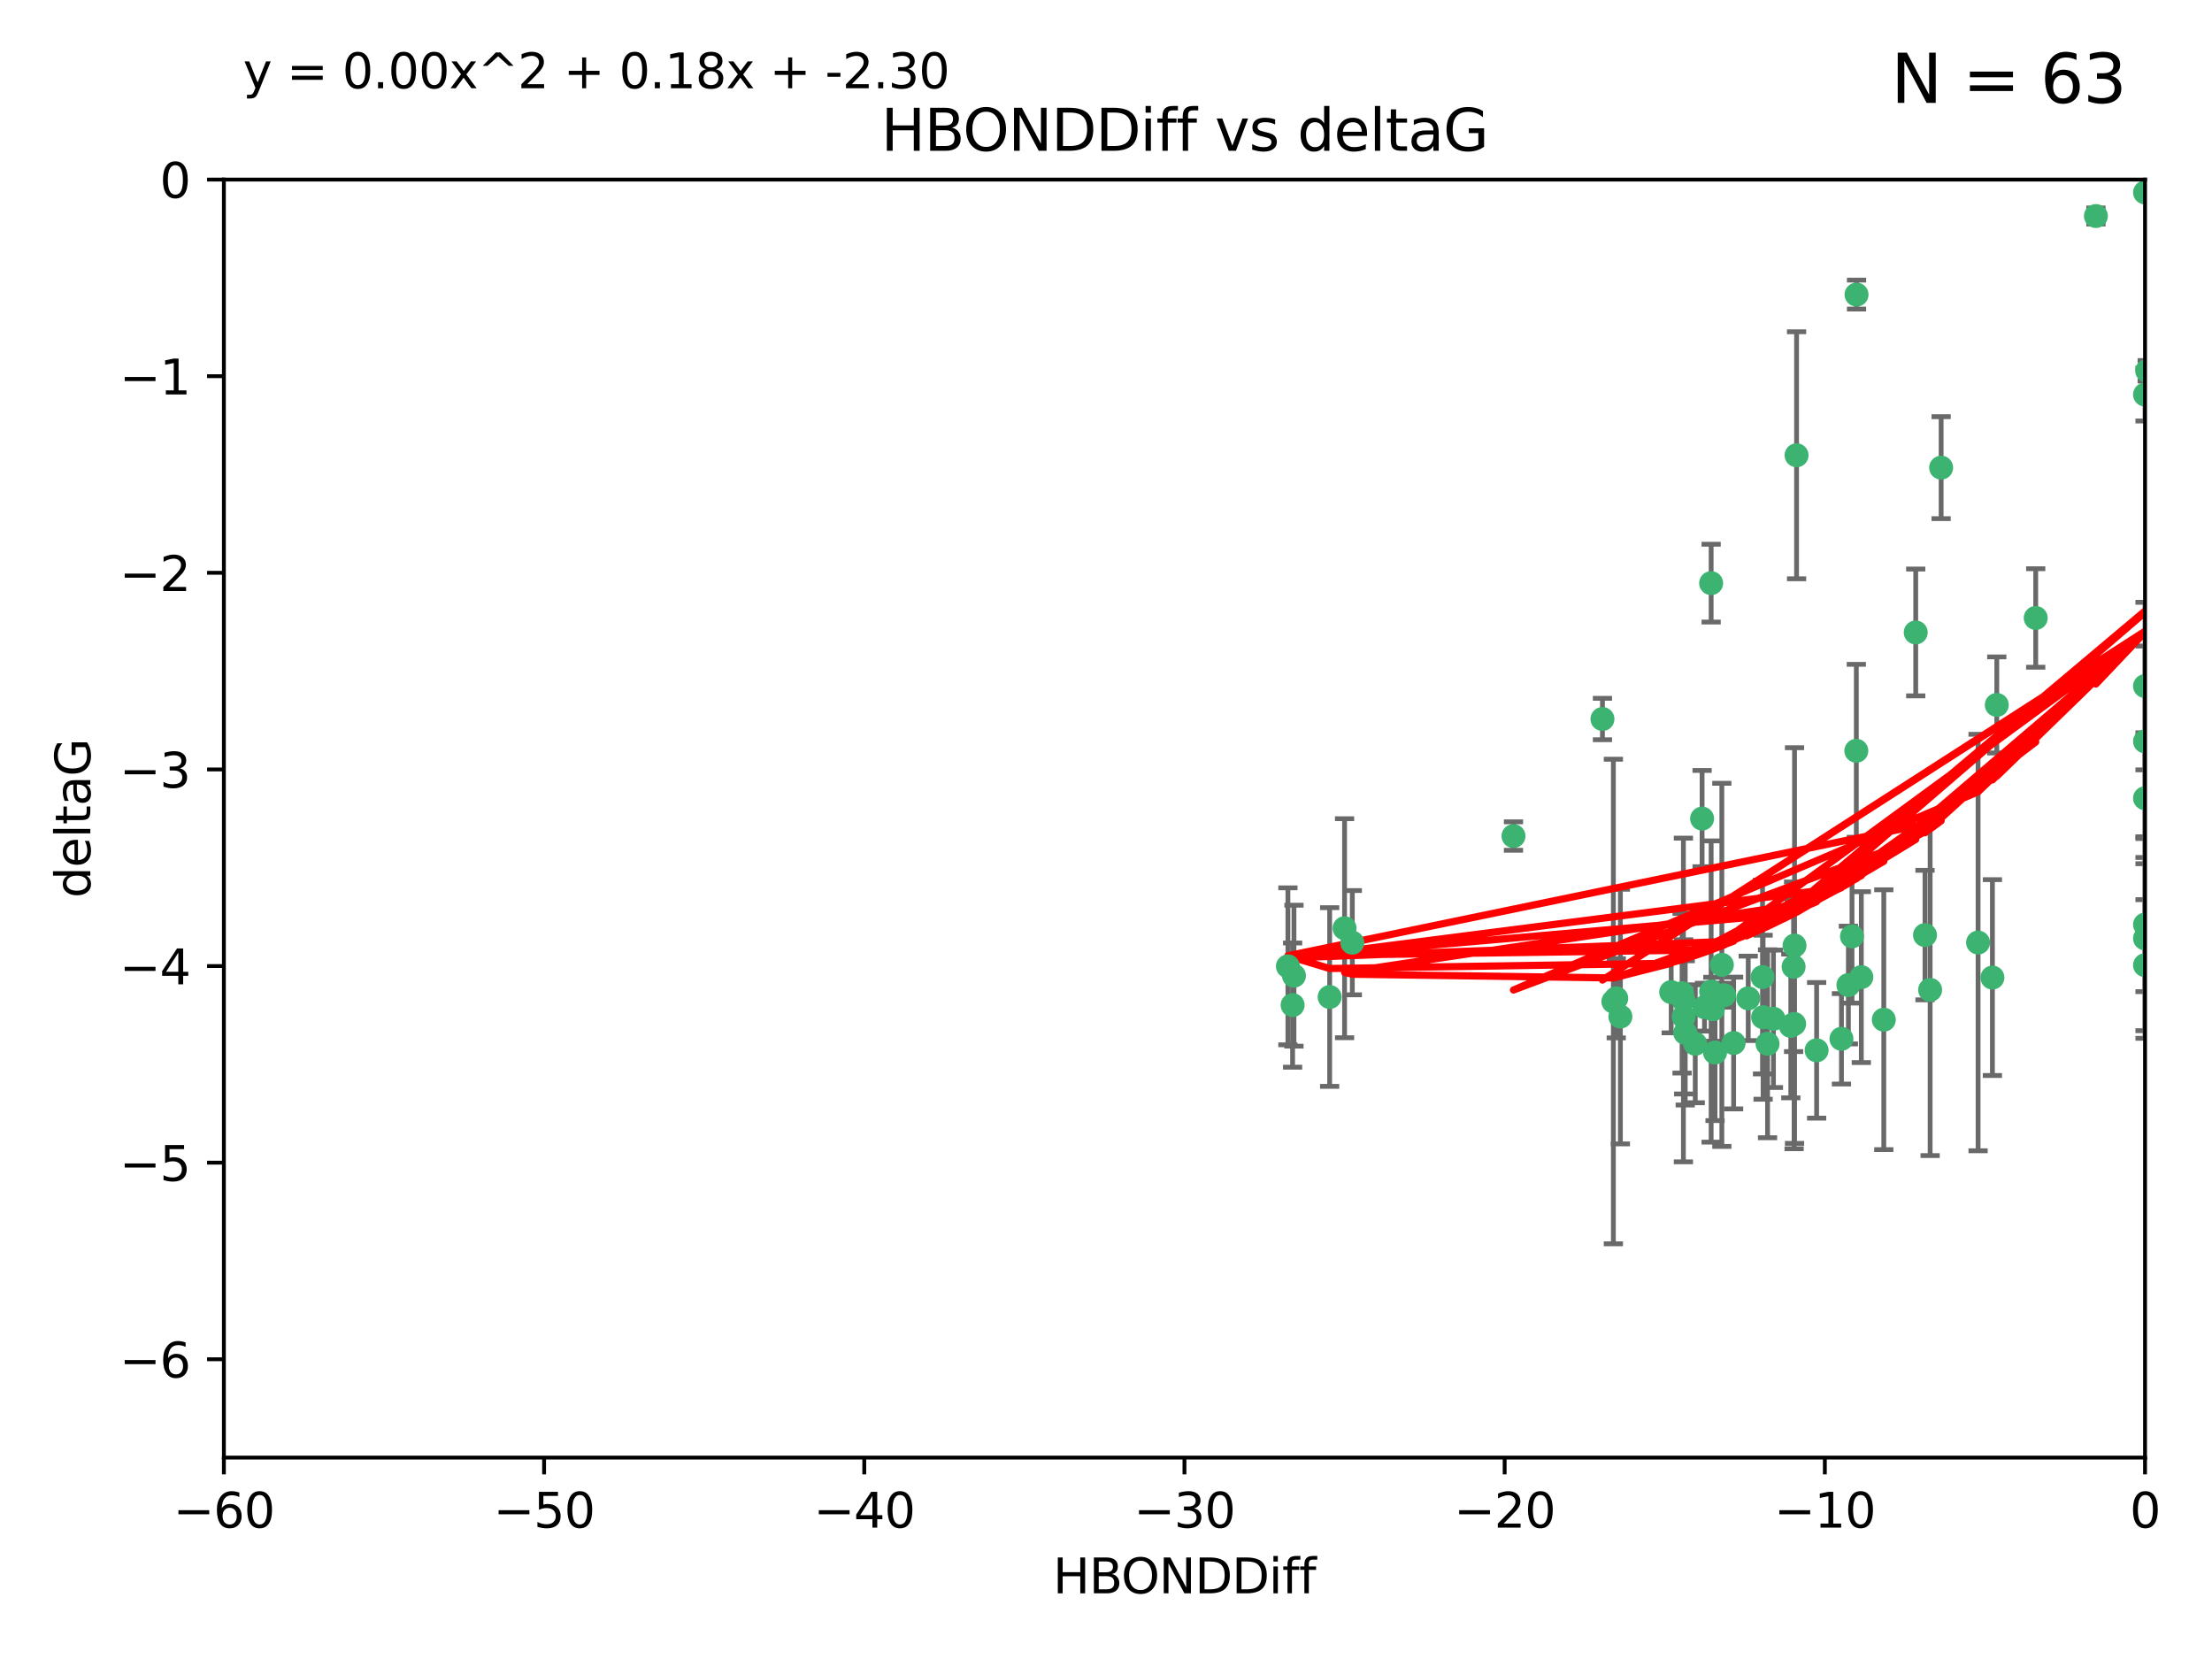 <?xml version="1.0" encoding="utf-8" standalone="no"?>
<!DOCTYPE svg PUBLIC "-//W3C//DTD SVG 1.1//EN"
  "http://www.w3.org/Graphics/SVG/1.1/DTD/svg11.dtd">
<svg xmlns:xlink="http://www.w3.org/1999/xlink" width="460.8pt" height="345.6pt" viewBox="0 0 460.8 345.6" xmlns="http://www.w3.org/2000/svg" version="1.1">
 <defs>
  <style type="text/css">*{stroke-linejoin: round; stroke-linecap: butt}</style>
 </defs>
 <g id="figure_1">
  <g id="patch_1">
   <path d="M 0 345.6 
L 460.8 345.6 
L 460.8 0 
L 0 0 
z
" style="fill: #ffffff"/>
  </g>
  <g id="axes_1">
   <g id="patch_2">
    <path d="M 46.64 303.64 
L 446.85 303.64 
L 446.85 37.411 
L 46.64 37.411 
z
" style="fill: #ffffff"/>
   </g>
   <g id="PathCollection_1">
    <defs>
     <path id="md618e19a85" d="M 0 1.118 
C 0.297 1.118 0.581 1 0.791 0.791 
C 1 0.581 1.118 0.297 1.118 0 
C 1.118 -0.297 1 -0.581 0.791 -0.791 
C 0.581 -1 0.297 -1.118 0 -1.118 
C -0.297 -1.118 -0.581 -1 -0.791 -0.791 
C -1 -0.581 -1.118 -0.297 -1.118 0 
C -1.118 0.297 -1 0.581 -0.791 0.791 
C -0.581 1 -0.297 1.118 0 1.118 
z
" style="stroke: #3cb371"/>
    </defs>
    <g clip-path="url(#pbae090e74a)">
     <use xlink:href="#md618e19a85" x="364.189" y="207.972" style="fill: #3cb371; stroke: #3cb371"/>
     <use xlink:href="#md618e19a85" x="368.215" y="217.436" style="fill: #3cb371; stroke: #3cb371"/>
     <use xlink:href="#md618e19a85" x="373.059" y="213.724" style="fill: #3cb371; stroke: #3cb371"/>
     <use xlink:href="#md618e19a85" x="337.557" y="211.772" style="fill: #3cb371; stroke: #3cb371"/>
     <use xlink:href="#md618e19a85" x="373.64" y="201.399" style="fill: #3cb371; stroke: #3cb371"/>
     <use xlink:href="#md618e19a85" x="336.694" y="207.972" style="fill: #3cb371; stroke: #3cb371"/>
     <use xlink:href="#md618e19a85" x="351.062" y="215.171" style="fill: #3cb371; stroke: #3cb371"/>
     <use xlink:href="#md618e19a85" x="383.608" y="216.404" style="fill: #3cb371; stroke: #3cb371"/>
     <use xlink:href="#md618e19a85" x="269.556" y="203.252" style="fill: #3cb371; stroke: #3cb371"/>
     <use xlink:href="#md618e19a85" x="361.144" y="217.281" style="fill: #3cb371; stroke: #3cb371"/>
     <use xlink:href="#md618e19a85" x="350.738" y="211.828" style="fill: #3cb371; stroke: #3cb371"/>
     <use xlink:href="#md618e19a85" x="378.435" y="218.801" style="fill: #3cb371; stroke: #3cb371"/>
     <use xlink:href="#md618e19a85" x="280.099" y="193.367" style="fill: #3cb371; stroke: #3cb371"/>
     <use xlink:href="#md618e19a85" x="281.711" y="196.378" style="fill: #3cb371; stroke: #3cb371"/>
     <use xlink:href="#md618e19a85" x="336.095" y="208.632" style="fill: #3cb371; stroke: #3cb371"/>
     <use xlink:href="#md618e19a85" x="348.14" y="206.672" style="fill: #3cb371; stroke: #3cb371"/>
     <use xlink:href="#md618e19a85" x="276.992" y="207.693" style="fill: #3cb371; stroke: #3cb371"/>
     <use xlink:href="#md618e19a85" x="269.274" y="209.377" style="fill: #3cb371; stroke: #3cb371"/>
     <use xlink:href="#md618e19a85" x="373.75" y="213.307" style="fill: #3cb371; stroke: #3cb371"/>
     <use xlink:href="#md618e19a85" x="367.286" y="211.905" style="fill: #3cb371; stroke: #3cb371"/>
     <use xlink:href="#md618e19a85" x="367.169" y="203.534" style="fill: #3cb371; stroke: #3cb371"/>
     <use xlink:href="#md618e19a85" x="350.684" y="208.315" style="fill: #3cb371; stroke: #3cb371"/>
     <use xlink:href="#md618e19a85" x="358.691" y="200.996" style="fill: #3cb371; stroke: #3cb371"/>
     <use xlink:href="#md618e19a85" x="356.818" y="210.246" style="fill: #3cb371; stroke: #3cb371"/>
     <use xlink:href="#md618e19a85" x="385.055" y="205.208" style="fill: #3cb371; stroke: #3cb371"/>
     <use xlink:href="#md618e19a85" x="369.439" y="212.234" style="fill: #3cb371; stroke: #3cb371"/>
     <use xlink:href="#md618e19a85" x="461.043" y="129.929" style="fill: #3cb371; stroke: #3cb371"/>
     <use xlink:href="#md618e19a85" x="374.258" y="94.842" style="fill: #3cb371; stroke: #3cb371"/>
     <use xlink:href="#md618e19a85" x="392.43" y="212.42" style="fill: #3cb371; stroke: #3cb371"/>
     <use xlink:href="#md618e19a85" x="355.078" y="209.81" style="fill: #3cb371; stroke: #3cb371"/>
     <use xlink:href="#md618e19a85" x="387.747" y="203.551" style="fill: #3cb371; stroke: #3cb371"/>
     <use xlink:href="#md618e19a85" x="357.274" y="219.261" style="fill: #3cb371; stroke: #3cb371"/>
     <use xlink:href="#md618e19a85" x="353.151" y="217.439" style="fill: #3cb371; stroke: #3cb371"/>
     <use xlink:href="#md618e19a85" x="385.806" y="195.061" style="fill: #3cb371; stroke: #3cb371"/>
     <use xlink:href="#md618e19a85" x="354.578" y="170.528" style="fill: #3cb371; stroke: #3cb371"/>
     <use xlink:href="#md618e19a85" x="356.461" y="206.547" style="fill: #3cb371; stroke: #3cb371"/>
     <use xlink:href="#md618e19a85" x="386.75" y="61.367" style="fill: #3cb371; stroke: #3cb371"/>
     <use xlink:href="#md618e19a85" x="359.153" y="207.32" style="fill: #3cb371; stroke: #3cb371"/>
     <use xlink:href="#md618e19a85" x="350.408" y="206.909" style="fill: #3cb371; stroke: #3cb371"/>
     <use xlink:href="#md618e19a85" x="402.082" y="206.209" style="fill: #3cb371; stroke: #3cb371"/>
     <use xlink:href="#md618e19a85" x="404.373" y="97.421" style="fill: #3cb371; stroke: #3cb371"/>
     <use xlink:href="#md618e19a85" x="268.297" y="201.301" style="fill: #3cb371; stroke: #3cb371"/>
     <use xlink:href="#md618e19a85" x="356.461" y="121.482" style="fill: #3cb371; stroke: #3cb371"/>
     <use xlink:href="#md618e19a85" x="446.85" y="201.063" style="fill: #3cb371; stroke: #3cb371"/>
     <use xlink:href="#md618e19a85" x="415.968" y="146.85" style="fill: #3cb371; stroke: #3cb371"/>
     <use xlink:href="#md618e19a85" x="446.85" y="40.086" style="fill: #3cb371; stroke: #3cb371"/>
     <use xlink:href="#md618e19a85" x="386.706" y="156.404" style="fill: #3cb371; stroke: #3cb371"/>
     <use xlink:href="#md618e19a85" x="424.077" y="128.732" style="fill: #3cb371; stroke: #3cb371"/>
     <use xlink:href="#md618e19a85" x="373.834" y="196.973" style="fill: #3cb371; stroke: #3cb371"/>
     <use xlink:href="#md618e19a85" x="399.08" y="131.752" style="fill: #3cb371; stroke: #3cb371"/>
     <use xlink:href="#md618e19a85" x="315.286" y="174.165" style="fill: #3cb371; stroke: #3cb371"/>
     <use xlink:href="#md618e19a85" x="412.071" y="196.347" style="fill: #3cb371; stroke: #3cb371"/>
     <use xlink:href="#md618e19a85" x="446.85" y="166.287" style="fill: #3cb371; stroke: #3cb371"/>
     <use xlink:href="#md618e19a85" x="401.013" y="194.795" style="fill: #3cb371; stroke: #3cb371"/>
     <use xlink:href="#md618e19a85" x="446.85" y="154.443" style="fill: #3cb371; stroke: #3cb371"/>
     <use xlink:href="#md618e19a85" x="446.85" y="195.485" style="fill: #3cb371; stroke: #3cb371"/>
     <use xlink:href="#md618e19a85" x="415.057" y="203.645" style="fill: #3cb371; stroke: #3cb371"/>
     <use xlink:href="#md618e19a85" x="446.85" y="142.925" style="fill: #3cb371; stroke: #3cb371"/>
     <use xlink:href="#md618e19a85" x="446.85" y="82.196" style="fill: #3cb371; stroke: #3cb371"/>
     <use xlink:href="#md618e19a85" x="436.618" y="45.003" style="fill: #3cb371; stroke: #3cb371"/>
     <use xlink:href="#md618e19a85" x="447.3" y="77.248" style="fill: #3cb371; stroke: #3cb371"/>
     <use xlink:href="#md618e19a85" x="333.82" y="149.782" style="fill: #3cb371; stroke: #3cb371"/>
     <use xlink:href="#md618e19a85" x="446.85" y="192.602" style="fill: #3cb371; stroke: #3cb371"/>
    </g>
   </g>
   <g id="matplotlib.axis_1">
    <g id="xtick_1">
     <g id="line2d_1">
      <defs>
       <path id="m7a49378f78" d="M 0 0 
L 0 3.5 
" style="stroke: #000000; stroke-width: 0.8"/>
      </defs>
      <g>
       <use xlink:href="#m7a49378f78" x="46.64" y="303.64" style="stroke: #000000; stroke-width: 0.8"/>
      </g>
     </g>
     <g id="text_1">
      <!-- −60 -->
      <g transform="translate(36.088 318.238)scale(0.1 -0.1)">
       <defs>
        <path id="DejaVuSans-2212" d="M 678 2272 
L 4684 2272 
L 4684 1741 
L 678 1741 
L 678 2272 
z
" transform="scale(0.016)"/>
        <path id="DejaVuSans-36" d="M 2113 2584 
Q 1688 2584 1439 2293 
Q 1191 2003 1191 1497 
Q 1191 994 1439 701 
Q 1688 409 2113 409 
Q 2538 409 2786 701 
Q 3034 994 3034 1497 
Q 3034 2003 2786 2293 
Q 2538 2584 2113 2584 
z
M 3366 4563 
L 3366 3988 
Q 3128 4100 2886 4159 
Q 2644 4219 2406 4219 
Q 1781 4219 1451 3797 
Q 1122 3375 1075 2522 
Q 1259 2794 1537 2939 
Q 1816 3084 2150 3084 
Q 2853 3084 3261 2657 
Q 3669 2231 3669 1497 
Q 3669 778 3244 343 
Q 2819 -91 2113 -91 
Q 1303 -91 875 529 
Q 447 1150 447 2328 
Q 447 3434 972 4092 
Q 1497 4750 2381 4750 
Q 2619 4750 2861 4703 
Q 3103 4656 3366 4563 
z
" transform="scale(0.016)"/>
        <path id="DejaVuSans-30" d="M 2034 4250 
Q 1547 4250 1301 3770 
Q 1056 3291 1056 2328 
Q 1056 1369 1301 889 
Q 1547 409 2034 409 
Q 2525 409 2770 889 
Q 3016 1369 3016 2328 
Q 3016 3291 2770 3770 
Q 2525 4250 2034 4250 
z
M 2034 4750 
Q 2819 4750 3233 4129 
Q 3647 3509 3647 2328 
Q 3647 1150 3233 529 
Q 2819 -91 2034 -91 
Q 1250 -91 836 529 
Q 422 1150 422 2328 
Q 422 3509 836 4129 
Q 1250 4750 2034 4750 
z
" transform="scale(0.016)"/>
       </defs>
       <use xlink:href="#DejaVuSans-2212"/>
       <use xlink:href="#DejaVuSans-36" x="83.789"/>
       <use xlink:href="#DejaVuSans-30" x="147.412"/>
      </g>
     </g>
    </g>
    <g id="xtick_2">
     <g id="line2d_2">
      <g>
       <use xlink:href="#m7a49378f78" x="113.342" y="303.64" style="stroke: #000000; stroke-width: 0.8"/>
      </g>
     </g>
     <g id="text_2">
      <!-- −50 -->
      <g transform="translate(102.789 318.238)scale(0.1 -0.1)">
       <defs>
        <path id="DejaVuSans-35" d="M 691 4666 
L 3169 4666 
L 3169 4134 
L 1269 4134 
L 1269 2991 
Q 1406 3038 1543 3061 
Q 1681 3084 1819 3084 
Q 2600 3084 3056 2656 
Q 3513 2228 3513 1497 
Q 3513 744 3044 326 
Q 2575 -91 1722 -91 
Q 1428 -91 1123 -41 
Q 819 9 494 109 
L 494 744 
Q 775 591 1075 516 
Q 1375 441 1709 441 
Q 2250 441 2565 725 
Q 2881 1009 2881 1497 
Q 2881 1984 2565 2268 
Q 2250 2553 1709 2553 
Q 1456 2553 1204 2497 
Q 953 2441 691 2322 
L 691 4666 
z
" transform="scale(0.016)"/>
       </defs>
       <use xlink:href="#DejaVuSans-2212"/>
       <use xlink:href="#DejaVuSans-35" x="83.789"/>
       <use xlink:href="#DejaVuSans-30" x="147.412"/>
      </g>
     </g>
    </g>
    <g id="xtick_3">
     <g id="line2d_3">
      <g>
       <use xlink:href="#m7a49378f78" x="180.043" y="303.64" style="stroke: #000000; stroke-width: 0.8"/>
      </g>
     </g>
     <g id="text_3">
      <!-- −40 -->
      <g transform="translate(169.491 318.238)scale(0.1 -0.1)">
       <defs>
        <path id="DejaVuSans-34" d="M 2419 4116 
L 825 1625 
L 2419 1625 
L 2419 4116 
z
M 2253 4666 
L 3047 4666 
L 3047 1625 
L 3713 1625 
L 3713 1100 
L 3047 1100 
L 3047 0 
L 2419 0 
L 2419 1100 
L 313 1100 
L 313 1709 
L 2253 4666 
z
" transform="scale(0.016)"/>
       </defs>
       <use xlink:href="#DejaVuSans-2212"/>
       <use xlink:href="#DejaVuSans-34" x="83.789"/>
       <use xlink:href="#DejaVuSans-30" x="147.412"/>
      </g>
     </g>
    </g>
    <g id="xtick_4">
     <g id="line2d_4">
      <g>
       <use xlink:href="#m7a49378f78" x="246.745" y="303.64" style="stroke: #000000; stroke-width: 0.8"/>
      </g>
     </g>
     <g id="text_4">
      <!-- −30 -->
      <g transform="translate(236.193 318.238)scale(0.1 -0.1)">
       <defs>
        <path id="DejaVuSans-33" d="M 2597 2516 
Q 3050 2419 3304 2112 
Q 3559 1806 3559 1356 
Q 3559 666 3084 287 
Q 2609 -91 1734 -91 
Q 1441 -91 1130 -33 
Q 819 25 488 141 
L 488 750 
Q 750 597 1062 519 
Q 1375 441 1716 441 
Q 2309 441 2620 675 
Q 2931 909 2931 1356 
Q 2931 1769 2642 2001 
Q 2353 2234 1838 2234 
L 1294 2234 
L 1294 2753 
L 1863 2753 
Q 2328 2753 2575 2939 
Q 2822 3125 2822 3475 
Q 2822 3834 2567 4026 
Q 2313 4219 1838 4219 
Q 1578 4219 1281 4162 
Q 984 4106 628 3988 
L 628 4550 
Q 988 4650 1302 4700 
Q 1616 4750 1894 4750 
Q 2613 4750 3031 4423 
Q 3450 4097 3450 3541 
Q 3450 3153 3228 2886 
Q 3006 2619 2597 2516 
z
" transform="scale(0.016)"/>
       </defs>
       <use xlink:href="#DejaVuSans-2212"/>
       <use xlink:href="#DejaVuSans-33" x="83.789"/>
       <use xlink:href="#DejaVuSans-30" x="147.412"/>
      </g>
     </g>
    </g>
    <g id="xtick_5">
     <g id="line2d_5">
      <g>
       <use xlink:href="#m7a49378f78" x="313.447" y="303.64" style="stroke: #000000; stroke-width: 0.8"/>
      </g>
     </g>
     <g id="text_5">
      <!-- −20 -->
      <g transform="translate(302.894 318.238)scale(0.1 -0.1)">
       <defs>
        <path id="DejaVuSans-32" d="M 1228 531 
L 3431 531 
L 3431 0 
L 469 0 
L 469 531 
Q 828 903 1448 1529 
Q 2069 2156 2228 2338 
Q 2531 2678 2651 2914 
Q 2772 3150 2772 3378 
Q 2772 3750 2511 3984 
Q 2250 4219 1831 4219 
Q 1534 4219 1204 4116 
Q 875 4013 500 3803 
L 500 4441 
Q 881 4594 1212 4672 
Q 1544 4750 1819 4750 
Q 2544 4750 2975 4387 
Q 3406 4025 3406 3419 
Q 3406 3131 3298 2873 
Q 3191 2616 2906 2266 
Q 2828 2175 2409 1742 
Q 1991 1309 1228 531 
z
" transform="scale(0.016)"/>
       </defs>
       <use xlink:href="#DejaVuSans-2212"/>
       <use xlink:href="#DejaVuSans-32" x="83.789"/>
       <use xlink:href="#DejaVuSans-30" x="147.412"/>
      </g>
     </g>
    </g>
    <g id="xtick_6">
     <g id="line2d_6">
      <g>
       <use xlink:href="#m7a49378f78" x="380.148" y="303.64" style="stroke: #000000; stroke-width: 0.8"/>
      </g>
     </g>
     <g id="text_6">
      <!-- −10 -->
      <g transform="translate(369.596 318.238)scale(0.1 -0.1)">
       <defs>
        <path id="DejaVuSans-31" d="M 794 531 
L 1825 531 
L 1825 4091 
L 703 3866 
L 703 4441 
L 1819 4666 
L 2450 4666 
L 2450 531 
L 3481 531 
L 3481 0 
L 794 0 
L 794 531 
z
" transform="scale(0.016)"/>
       </defs>
       <use xlink:href="#DejaVuSans-2212"/>
       <use xlink:href="#DejaVuSans-31" x="83.789"/>
       <use xlink:href="#DejaVuSans-30" x="147.412"/>
      </g>
     </g>
    </g>
    <g id="xtick_7">
     <g id="line2d_7">
      <g>
       <use xlink:href="#m7a49378f78" x="446.85" y="303.64" style="stroke: #000000; stroke-width: 0.8"/>
      </g>
     </g>
     <g id="text_7">
      <!-- 0 -->
      <g transform="translate(443.669 318.238)scale(0.1 -0.1)">
       <use xlink:href="#DejaVuSans-30"/>
      </g>
     </g>
    </g>
    <g id="text_8">
     <!-- HBONDDiff -->
     <g transform="translate(219.356 331.917)scale(0.1 -0.1)">
      <defs>
       <path id="DejaVuSans-48" d="M 628 4666 
L 1259 4666 
L 1259 2753 
L 3553 2753 
L 3553 4666 
L 4184 4666 
L 4184 0 
L 3553 0 
L 3553 2222 
L 1259 2222 
L 1259 0 
L 628 0 
L 628 4666 
z
" transform="scale(0.016)"/>
       <path id="DejaVuSans-42" d="M 1259 2228 
L 1259 519 
L 2272 519 
Q 2781 519 3026 730 
Q 3272 941 3272 1375 
Q 3272 1813 3026 2020 
Q 2781 2228 2272 2228 
L 1259 2228 
z
M 1259 4147 
L 1259 2741 
L 2194 2741 
Q 2656 2741 2882 2914 
Q 3109 3088 3109 3444 
Q 3109 3797 2882 3972 
Q 2656 4147 2194 4147 
L 1259 4147 
z
M 628 4666 
L 2241 4666 
Q 2963 4666 3353 4366 
Q 3744 4066 3744 3513 
Q 3744 3084 3544 2831 
Q 3344 2578 2956 2516 
Q 3422 2416 3680 2098 
Q 3938 1781 3938 1306 
Q 3938 681 3513 340 
Q 3088 0 2303 0 
L 628 0 
L 628 4666 
z
" transform="scale(0.016)"/>
       <path id="DejaVuSans-4f" d="M 2522 4238 
Q 1834 4238 1429 3725 
Q 1025 3213 1025 2328 
Q 1025 1447 1429 934 
Q 1834 422 2522 422 
Q 3209 422 3611 934 
Q 4013 1447 4013 2328 
Q 4013 3213 3611 3725 
Q 3209 4238 2522 4238 
z
M 2522 4750 
Q 3503 4750 4090 4092 
Q 4678 3434 4678 2328 
Q 4678 1225 4090 567 
Q 3503 -91 2522 -91 
Q 1538 -91 948 565 
Q 359 1222 359 2328 
Q 359 3434 948 4092 
Q 1538 4750 2522 4750 
z
" transform="scale(0.016)"/>
       <path id="DejaVuSans-4e" d="M 628 4666 
L 1478 4666 
L 3547 763 
L 3547 4666 
L 4159 4666 
L 4159 0 
L 3309 0 
L 1241 3903 
L 1241 0 
L 628 0 
L 628 4666 
z
" transform="scale(0.016)"/>
       <path id="DejaVuSans-44" d="M 1259 4147 
L 1259 519 
L 2022 519 
Q 2988 519 3436 956 
Q 3884 1394 3884 2338 
Q 3884 3275 3436 3711 
Q 2988 4147 2022 4147 
L 1259 4147 
z
M 628 4666 
L 1925 4666 
Q 3281 4666 3915 4102 
Q 4550 3538 4550 2338 
Q 4550 1131 3912 565 
Q 3275 0 1925 0 
L 628 0 
L 628 4666 
z
" transform="scale(0.016)"/>
       <path id="DejaVuSans-69" d="M 603 3500 
L 1178 3500 
L 1178 0 
L 603 0 
L 603 3500 
z
M 603 4863 
L 1178 4863 
L 1178 4134 
L 603 4134 
L 603 4863 
z
" transform="scale(0.016)"/>
       <path id="DejaVuSans-66" d="M 2375 4863 
L 2375 4384 
L 1825 4384 
Q 1516 4384 1395 4259 
Q 1275 4134 1275 3809 
L 1275 3500 
L 2222 3500 
L 2222 3053 
L 1275 3053 
L 1275 0 
L 697 0 
L 697 3053 
L 147 3053 
L 147 3500 
L 697 3500 
L 697 3744 
Q 697 4328 969 4595 
Q 1241 4863 1831 4863 
L 2375 4863 
z
" transform="scale(0.016)"/>
      </defs>
      <use xlink:href="#DejaVuSans-48"/>
      <use xlink:href="#DejaVuSans-42" x="75.195"/>
      <use xlink:href="#DejaVuSans-4f" x="142.049"/>
      <use xlink:href="#DejaVuSans-4e" x="220.76"/>
      <use xlink:href="#DejaVuSans-44" x="295.564"/>
      <use xlink:href="#DejaVuSans-44" x="372.566"/>
      <use xlink:href="#DejaVuSans-69" x="449.568"/>
      <use xlink:href="#DejaVuSans-66" x="477.352"/>
      <use xlink:href="#DejaVuSans-66" x="512.557"/>
     </g>
    </g>
   </g>
   <g id="matplotlib.axis_2">
    <g id="ytick_1">
     <g id="line2d_8">
      <defs>
       <path id="med74a0c457" d="M 0 0 
L -3.5 0 
" style="stroke: #000000; stroke-width: 0.8"/>
      </defs>
      <g>
       <use xlink:href="#med74a0c457" x="46.64" y="283.161" style="stroke: #000000; stroke-width: 0.8"/>
      </g>
     </g>
     <g id="text_9">
      <!-- −6 -->
      <g transform="translate(24.898 286.96)scale(0.1 -0.1)">
       <use xlink:href="#DejaVuSans-2212"/>
       <use xlink:href="#DejaVuSans-36" x="83.789"/>
      </g>
     </g>
    </g>
    <g id="ytick_2">
     <g id="line2d_9">
      <g>
       <use xlink:href="#med74a0c457" x="46.64" y="242.203" style="stroke: #000000; stroke-width: 0.8"/>
      </g>
     </g>
     <g id="text_10">
      <!-- −5 -->
      <g transform="translate(24.898 246.002)scale(0.1 -0.1)">
       <use xlink:href="#DejaVuSans-2212"/>
       <use xlink:href="#DejaVuSans-35" x="83.789"/>
      </g>
     </g>
    </g>
    <g id="ytick_3">
     <g id="line2d_10">
      <g>
       <use xlink:href="#med74a0c457" x="46.64" y="201.244" style="stroke: #000000; stroke-width: 0.8"/>
      </g>
     </g>
     <g id="text_11">
      <!-- −4 -->
      <g transform="translate(24.898 205.044)scale(0.1 -0.1)">
       <use xlink:href="#DejaVuSans-2212"/>
       <use xlink:href="#DejaVuSans-34" x="83.789"/>
      </g>
     </g>
    </g>
    <g id="ytick_4">
     <g id="line2d_11">
      <g>
       <use xlink:href="#med74a0c457" x="46.64" y="160.286" style="stroke: #000000; stroke-width: 0.8"/>
      </g>
     </g>
     <g id="text_12">
      <!-- −3 -->
      <g transform="translate(24.898 164.085)scale(0.1 -0.1)">
       <use xlink:href="#DejaVuSans-2212"/>
       <use xlink:href="#DejaVuSans-33" x="83.789"/>
      </g>
     </g>
    </g>
    <g id="ytick_5">
     <g id="line2d_12">
      <g>
       <use xlink:href="#med74a0c457" x="46.64" y="119.328" style="stroke: #000000; stroke-width: 0.8"/>
      </g>
     </g>
     <g id="text_13">
      <!-- −2 -->
      <g transform="translate(24.898 123.127)scale(0.1 -0.1)">
       <use xlink:href="#DejaVuSans-2212"/>
       <use xlink:href="#DejaVuSans-32" x="83.789"/>
      </g>
     </g>
    </g>
    <g id="ytick_6">
     <g id="line2d_13">
      <g>
       <use xlink:href="#med74a0c457" x="46.64" y="78.369" style="stroke: #000000; stroke-width: 0.8"/>
      </g>
     </g>
     <g id="text_14">
      <!-- −1 -->
      <g transform="translate(24.898 82.169)scale(0.1 -0.1)">
       <use xlink:href="#DejaVuSans-2212"/>
       <use xlink:href="#DejaVuSans-31" x="83.789"/>
      </g>
     </g>
    </g>
    <g id="ytick_7">
     <g id="line2d_14">
      <g>
       <use xlink:href="#med74a0c457" x="46.64" y="37.411" style="stroke: #000000; stroke-width: 0.8"/>
      </g>
     </g>
     <g id="text_15">
      <!-- 0 -->
      <g transform="translate(33.278 41.21)scale(0.1 -0.1)">
       <use xlink:href="#DejaVuSans-30"/>
      </g>
     </g>
    </g>
    <g id="text_16">
     <!-- deltaG -->
     <g transform="translate(18.818 187.064)rotate(-90)scale(0.1 -0.1)">
      <defs>
       <path id="DejaVuSans-64" d="M 2906 2969 
L 2906 4863 
L 3481 4863 
L 3481 0 
L 2906 0 
L 2906 525 
Q 2725 213 2448 61 
Q 2172 -91 1784 -91 
Q 1150 -91 751 415 
Q 353 922 353 1747 
Q 353 2572 751 3078 
Q 1150 3584 1784 3584 
Q 2172 3584 2448 3432 
Q 2725 3281 2906 2969 
z
M 947 1747 
Q 947 1113 1208 752 
Q 1469 391 1925 391 
Q 2381 391 2643 752 
Q 2906 1113 2906 1747 
Q 2906 2381 2643 2742 
Q 2381 3103 1925 3103 
Q 1469 3103 1208 2742 
Q 947 2381 947 1747 
z
" transform="scale(0.016)"/>
       <path id="DejaVuSans-65" d="M 3597 1894 
L 3597 1613 
L 953 1613 
Q 991 1019 1311 708 
Q 1631 397 2203 397 
Q 2534 397 2845 478 
Q 3156 559 3463 722 
L 3463 178 
Q 3153 47 2828 -22 
Q 2503 -91 2169 -91 
Q 1331 -91 842 396 
Q 353 884 353 1716 
Q 353 2575 817 3079 
Q 1281 3584 2069 3584 
Q 2775 3584 3186 3129 
Q 3597 2675 3597 1894 
z
M 3022 2063 
Q 3016 2534 2758 2815 
Q 2500 3097 2075 3097 
Q 1594 3097 1305 2825 
Q 1016 2553 972 2059 
L 3022 2063 
z
" transform="scale(0.016)"/>
       <path id="DejaVuSans-6c" d="M 603 4863 
L 1178 4863 
L 1178 0 
L 603 0 
L 603 4863 
z
" transform="scale(0.016)"/>
       <path id="DejaVuSans-74" d="M 1172 4494 
L 1172 3500 
L 2356 3500 
L 2356 3053 
L 1172 3053 
L 1172 1153 
Q 1172 725 1289 603 
Q 1406 481 1766 481 
L 2356 481 
L 2356 0 
L 1766 0 
Q 1100 0 847 248 
Q 594 497 594 1153 
L 594 3053 
L 172 3053 
L 172 3500 
L 594 3500 
L 594 4494 
L 1172 4494 
z
" transform="scale(0.016)"/>
       <path id="DejaVuSans-61" d="M 2194 1759 
Q 1497 1759 1228 1600 
Q 959 1441 959 1056 
Q 959 750 1161 570 
Q 1363 391 1709 391 
Q 2188 391 2477 730 
Q 2766 1069 2766 1631 
L 2766 1759 
L 2194 1759 
z
M 3341 1997 
L 3341 0 
L 2766 0 
L 2766 531 
Q 2569 213 2275 61 
Q 1981 -91 1556 -91 
Q 1019 -91 701 211 
Q 384 513 384 1019 
Q 384 1609 779 1909 
Q 1175 2209 1959 2209 
L 2766 2209 
L 2766 2266 
Q 2766 2663 2505 2880 
Q 2244 3097 1772 3097 
Q 1472 3097 1187 3025 
Q 903 2953 641 2809 
L 641 3341 
Q 956 3463 1253 3523 
Q 1550 3584 1831 3584 
Q 2591 3584 2966 3190 
Q 3341 2797 3341 1997 
z
" transform="scale(0.016)"/>
       <path id="DejaVuSans-47" d="M 3809 666 
L 3809 1919 
L 2778 1919 
L 2778 2438 
L 4434 2438 
L 4434 434 
Q 4069 175 3628 42 
Q 3188 -91 2688 -91 
Q 1594 -91 976 548 
Q 359 1188 359 2328 
Q 359 3472 976 4111 
Q 1594 4750 2688 4750 
Q 3144 4750 3555 4637 
Q 3966 4525 4313 4306 
L 4313 3634 
Q 3963 3931 3569 4081 
Q 3175 4231 2741 4231 
Q 1884 4231 1454 3753 
Q 1025 3275 1025 2328 
Q 1025 1384 1454 906 
Q 1884 428 2741 428 
Q 3075 428 3337 486 
Q 3600 544 3809 666 
z
" transform="scale(0.016)"/>
      </defs>
      <use xlink:href="#DejaVuSans-64"/>
      <use xlink:href="#DejaVuSans-65" x="63.477"/>
      <use xlink:href="#DejaVuSans-6c" x="125"/>
      <use xlink:href="#DejaVuSans-74" x="152.783"/>
      <use xlink:href="#DejaVuSans-61" x="191.992"/>
      <use xlink:href="#DejaVuSans-47" x="253.271"/>
     </g>
    </g>
   </g>
   <g id="LineCollection_1">
    <path d="M 364.189 216.765 
L 364.189 199.179 
" clip-path="url(#pbae090e74a)" style="fill: none; stroke: #696969"/>
    <path d="M 368.215 237.01 
L 368.215 197.863 
" clip-path="url(#pbae090e74a)" style="fill: none; stroke: #696969"/>
    <path d="M 373.059 228.698 
L 373.059 198.75 
" clip-path="url(#pbae090e74a)" style="fill: none; stroke: #696969"/>
    <path d="M 337.557 238.296 
L 337.557 185.249 
" clip-path="url(#pbae090e74a)" style="fill: none; stroke: #696969"/>
    <path d="M 373.64 219.064 
L 373.64 183.734 
" clip-path="url(#pbae090e74a)" style="fill: none; stroke: #696969"/>
    <path d="M 336.694 216.217 
L 336.694 199.726 
" clip-path="url(#pbae090e74a)" style="fill: none; stroke: #696969"/>
    <path d="M 351.062 230.19 
L 351.062 200.152 
" clip-path="url(#pbae090e74a)" style="fill: none; stroke: #696969"/>
    <path d="M 383.608 225.821 
L 383.608 206.987 
" clip-path="url(#pbae090e74a)" style="fill: none; stroke: #696969"/>
    <path d="M 269.556 217.932 
L 269.556 188.572 
" clip-path="url(#pbae090e74a)" style="fill: none; stroke: #696969"/>
    <path d="M 361.144 231.003 
L 361.144 203.56 
" clip-path="url(#pbae090e74a)" style="fill: none; stroke: #696969"/>
    <path d="M 350.738 227.894 
L 350.738 195.763 
" clip-path="url(#pbae090e74a)" style="fill: none; stroke: #696969"/>
    <path d="M 378.435 232.93 
L 378.435 204.672 
" clip-path="url(#pbae090e74a)" style="fill: none; stroke: #696969"/>
    <path d="M 280.099 216.18 
L 280.099 170.554 
" clip-path="url(#pbae090e74a)" style="fill: none; stroke: #696969"/>
    <path d="M 281.711 207.236 
L 281.711 185.52 
" clip-path="url(#pbae090e74a)" style="fill: none; stroke: #696969"/>
    <path d="M 336.095 259.106 
L 336.095 158.159 
" clip-path="url(#pbae090e74a)" style="fill: none; stroke: #696969"/>
    <path d="M 348.14 215.156 
L 348.14 198.189 
" clip-path="url(#pbae090e74a)" style="fill: none; stroke: #696969"/>
    <path d="M 276.992 226.308 
L 276.992 189.078 
" clip-path="url(#pbae090e74a)" style="fill: none; stroke: #696969"/>
    <path d="M 269.274 222.315 
L 269.274 196.439 
" clip-path="url(#pbae090e74a)" style="fill: none; stroke: #696969"/>
    <path d="M 373.75 239.306 
L 373.75 187.307 
" clip-path="url(#pbae090e74a)" style="fill: none; stroke: #696969"/>
    <path d="M 367.286 228.987 
L 367.286 194.824 
" clip-path="url(#pbae090e74a)" style="fill: none; stroke: #696969"/>
    <path d="M 367.169 223.714 
L 367.169 183.354 
" clip-path="url(#pbae090e74a)" style="fill: none; stroke: #696969"/>
    <path d="M 350.684 242.031 
L 350.684 174.599 
" clip-path="url(#pbae090e74a)" style="fill: none; stroke: #696969"/>
    <path d="M 358.691 238.819 
L 358.691 163.173 
" clip-path="url(#pbae090e74a)" style="fill: none; stroke: #696969"/>
    <path d="M 356.818 216.908 
L 356.818 203.585 
" clip-path="url(#pbae090e74a)" style="fill: none; stroke: #696969"/>
    <path d="M 385.055 217.47 
L 385.055 192.947 
" clip-path="url(#pbae090e74a)" style="fill: none; stroke: #696969"/>
    <path d="M 369.439 226.546 
L 369.439 197.923 
" clip-path="url(#pbae090e74a)" style="fill: none; stroke: #696969"/>
    <path d="M 461.043 136.227 
L 461.043 123.631 
" clip-path="url(#pbae090e74a)" style="fill: none; stroke: #696969"/>
    <path d="M 374.258 120.569 
L 374.258 69.115 
" clip-path="url(#pbae090e74a)" style="fill: none; stroke: #696969"/>
    <path d="M 392.43 239.485 
L 392.43 185.356 
" clip-path="url(#pbae090e74a)" style="fill: none; stroke: #696969"/>
    <path d="M 355.078 214.795 
L 355.078 204.824 
" clip-path="url(#pbae090e74a)" style="fill: none; stroke: #696969"/>
    <path d="M 387.747 221.352 
L 387.747 185.75 
" clip-path="url(#pbae090e74a)" style="fill: none; stroke: #696969"/>
    <path d="M 357.274 233.439 
L 357.274 205.084 
" clip-path="url(#pbae090e74a)" style="fill: none; stroke: #696969"/>
    <path d="M 353.151 229.723 
L 353.151 205.154 
" clip-path="url(#pbae090e74a)" style="fill: none; stroke: #696969"/>
    <path d="M 385.806 208.964 
L 385.806 181.157 
" clip-path="url(#pbae090e74a)" style="fill: none; stroke: #696969"/>
    <path d="M 354.578 180.554 
L 354.578 160.503 
" clip-path="url(#pbae090e74a)" style="fill: none; stroke: #696969"/>
    <path d="M 356.461 237.925 
L 356.461 175.169 
" clip-path="url(#pbae090e74a)" style="fill: none; stroke: #696969"/>
    <path d="M 386.75 64.382 
L 386.75 58.352 
" clip-path="url(#pbae090e74a)" style="fill: none; stroke: #696969"/>
    <path d="M 359.153 209.812 
L 359.153 204.828 
" clip-path="url(#pbae090e74a)" style="fill: none; stroke: #696969"/>
    <path d="M 350.408 223.535 
L 350.408 190.283 
" clip-path="url(#pbae090e74a)" style="fill: none; stroke: #696969"/>
    <path d="M 402.082 240.727 
L 402.082 171.69 
" clip-path="url(#pbae090e74a)" style="fill: none; stroke: #696969"/>
    <path d="M 404.373 108.042 
L 404.373 86.801 
" clip-path="url(#pbae090e74a)" style="fill: none; stroke: #696969"/>
    <path d="M 268.297 217.65 
L 268.297 184.951 
" clip-path="url(#pbae090e74a)" style="fill: none; stroke: #696969"/>
    <path d="M 356.461 129.586 
L 356.461 113.377 
" clip-path="url(#pbae090e74a)" style="fill: none; stroke: #696969"/>
    <path d="M 446.85 214.71 
L 446.85 187.416 
" clip-path="url(#pbae090e74a)" style="fill: none; stroke: #696969"/>
    <path d="M 415.968 156.857 
L 415.968 136.843 
" clip-path="url(#pbae090e74a)" style="fill: none; stroke: #696969"/>
    <path d="M 446.85 40.77 
L 446.85 39.403 
" clip-path="url(#pbae090e74a)" style="fill: none; stroke: #696969"/>
    <path d="M 386.706 174.418 
L 386.706 138.39 
" clip-path="url(#pbae090e74a)" style="fill: none; stroke: #696969"/>
    <path d="M 424.077 138.992 
L 424.077 118.471 
" clip-path="url(#pbae090e74a)" style="fill: none; stroke: #696969"/>
    <path d="M 373.834 238.185 
L 373.834 155.761 
" clip-path="url(#pbae090e74a)" style="fill: none; stroke: #696969"/>
    <path d="M 399.08 144.963 
L 399.08 118.541 
" clip-path="url(#pbae090e74a)" style="fill: none; stroke: #696969"/>
    <path d="M 315.286 177.125 
L 315.286 171.205 
" clip-path="url(#pbae090e74a)" style="fill: none; stroke: #696969"/>
    <path d="M 412.071 239.727 
L 412.071 152.966 
" clip-path="url(#pbae090e74a)" style="fill: none; stroke: #696969"/>
    <path d="M 446.85 179.927 
L 446.85 152.647 
" clip-path="url(#pbae090e74a)" style="fill: none; stroke: #696969"/>
    <path d="M 401.013 208.286 
L 401.013 181.304 
" clip-path="url(#pbae090e74a)" style="fill: none; stroke: #696969"/>
    <path d="M 446.85 174.308 
L 446.85 134.577 
" clip-path="url(#pbae090e74a)" style="fill: none; stroke: #696969"/>
    <path d="M 446.85 216.296 
L 446.85 174.675 
" clip-path="url(#pbae090e74a)" style="fill: none; stroke: #696969"/>
    <path d="M 415.057 224.047 
L 415.057 183.243 
" clip-path="url(#pbae090e74a)" style="fill: none; stroke: #696969"/>
    <path d="M 446.85 160.376 
L 446.85 125.473 
" clip-path="url(#pbae090e74a)" style="fill: none; stroke: #696969"/>
    <path d="M 446.85 87.7 
L 446.85 76.693 
" clip-path="url(#pbae090e74a)" style="fill: none; stroke: #696969"/>
    <path d="M 436.618 46.679 
L 436.618 43.328 
" clip-path="url(#pbae090e74a)" style="fill: none; stroke: #696969"/>
    <path d="M 447.3 79.389 
L 447.3 75.107 
" clip-path="url(#pbae090e74a)" style="fill: none; stroke: #696969"/>
    <path d="M 333.82 154.095 
L 333.82 145.468 
" clip-path="url(#pbae090e74a)" style="fill: none; stroke: #696969"/>
    <path d="M 446.85 206.581 
L 446.85 178.623 
" clip-path="url(#pbae090e74a)" style="fill: none; stroke: #696969"/>
   </g>
   <g id="line2d_15">
    <defs>
     <path id="md93c6ea847" d="M 2 0 
L -2 -0 
" style="stroke: #696969"/>
    </defs>
    <g clip-path="url(#pbae090e74a)">
     <use xlink:href="#md93c6ea847" x="364.189" y="216.765" style="fill: #696969; stroke: #696969"/>
     <use xlink:href="#md93c6ea847" x="368.215" y="237.01" style="fill: #696969; stroke: #696969"/>
     <use xlink:href="#md93c6ea847" x="373.059" y="228.698" style="fill: #696969; stroke: #696969"/>
     <use xlink:href="#md93c6ea847" x="337.557" y="238.296" style="fill: #696969; stroke: #696969"/>
     <use xlink:href="#md93c6ea847" x="373.64" y="219.064" style="fill: #696969; stroke: #696969"/>
     <use xlink:href="#md93c6ea847" x="336.694" y="216.217" style="fill: #696969; stroke: #696969"/>
     <use xlink:href="#md93c6ea847" x="351.062" y="230.19" style="fill: #696969; stroke: #696969"/>
     <use xlink:href="#md93c6ea847" x="383.608" y="225.821" style="fill: #696969; stroke: #696969"/>
     <use xlink:href="#md93c6ea847" x="269.556" y="217.932" style="fill: #696969; stroke: #696969"/>
     <use xlink:href="#md93c6ea847" x="361.144" y="231.003" style="fill: #696969; stroke: #696969"/>
     <use xlink:href="#md93c6ea847" x="350.738" y="227.894" style="fill: #696969; stroke: #696969"/>
     <use xlink:href="#md93c6ea847" x="378.435" y="232.93" style="fill: #696969; stroke: #696969"/>
     <use xlink:href="#md93c6ea847" x="280.099" y="216.18" style="fill: #696969; stroke: #696969"/>
     <use xlink:href="#md93c6ea847" x="281.711" y="207.236" style="fill: #696969; stroke: #696969"/>
     <use xlink:href="#md93c6ea847" x="336.095" y="259.106" style="fill: #696969; stroke: #696969"/>
     <use xlink:href="#md93c6ea847" x="348.14" y="215.156" style="fill: #696969; stroke: #696969"/>
     <use xlink:href="#md93c6ea847" x="276.992" y="226.308" style="fill: #696969; stroke: #696969"/>
     <use xlink:href="#md93c6ea847" x="269.274" y="222.315" style="fill: #696969; stroke: #696969"/>
     <use xlink:href="#md93c6ea847" x="373.75" y="239.306" style="fill: #696969; stroke: #696969"/>
     <use xlink:href="#md93c6ea847" x="367.286" y="228.987" style="fill: #696969; stroke: #696969"/>
     <use xlink:href="#md93c6ea847" x="367.169" y="223.714" style="fill: #696969; stroke: #696969"/>
     <use xlink:href="#md93c6ea847" x="350.684" y="242.031" style="fill: #696969; stroke: #696969"/>
     <use xlink:href="#md93c6ea847" x="358.691" y="238.819" style="fill: #696969; stroke: #696969"/>
     <use xlink:href="#md93c6ea847" x="356.818" y="216.908" style="fill: #696969; stroke: #696969"/>
     <use xlink:href="#md93c6ea847" x="385.055" y="217.47" style="fill: #696969; stroke: #696969"/>
     <use xlink:href="#md93c6ea847" x="369.439" y="226.546" style="fill: #696969; stroke: #696969"/>
     <use xlink:href="#md93c6ea847" x="461.043" y="136.227" style="fill: #696969; stroke: #696969"/>
     <use xlink:href="#md93c6ea847" x="374.258" y="120.569" style="fill: #696969; stroke: #696969"/>
     <use xlink:href="#md93c6ea847" x="392.43" y="239.485" style="fill: #696969; stroke: #696969"/>
     <use xlink:href="#md93c6ea847" x="355.078" y="214.795" style="fill: #696969; stroke: #696969"/>
     <use xlink:href="#md93c6ea847" x="387.747" y="221.352" style="fill: #696969; stroke: #696969"/>
     <use xlink:href="#md93c6ea847" x="357.274" y="233.439" style="fill: #696969; stroke: #696969"/>
     <use xlink:href="#md93c6ea847" x="353.151" y="229.723" style="fill: #696969; stroke: #696969"/>
     <use xlink:href="#md93c6ea847" x="385.806" y="208.964" style="fill: #696969; stroke: #696969"/>
     <use xlink:href="#md93c6ea847" x="354.578" y="180.554" style="fill: #696969; stroke: #696969"/>
     <use xlink:href="#md93c6ea847" x="356.461" y="237.925" style="fill: #696969; stroke: #696969"/>
     <use xlink:href="#md93c6ea847" x="386.75" y="64.382" style="fill: #696969; stroke: #696969"/>
     <use xlink:href="#md93c6ea847" x="359.153" y="209.812" style="fill: #696969; stroke: #696969"/>
     <use xlink:href="#md93c6ea847" x="350.408" y="223.535" style="fill: #696969; stroke: #696969"/>
     <use xlink:href="#md93c6ea847" x="402.082" y="240.727" style="fill: #696969; stroke: #696969"/>
     <use xlink:href="#md93c6ea847" x="404.373" y="108.042" style="fill: #696969; stroke: #696969"/>
     <use xlink:href="#md93c6ea847" x="268.297" y="217.65" style="fill: #696969; stroke: #696969"/>
     <use xlink:href="#md93c6ea847" x="356.461" y="129.586" style="fill: #696969; stroke: #696969"/>
     <use xlink:href="#md93c6ea847" x="446.85" y="214.71" style="fill: #696969; stroke: #696969"/>
     <use xlink:href="#md93c6ea847" x="415.968" y="156.857" style="fill: #696969; stroke: #696969"/>
     <use xlink:href="#md93c6ea847" x="446.85" y="40.77" style="fill: #696969; stroke: #696969"/>
     <use xlink:href="#md93c6ea847" x="386.706" y="174.418" style="fill: #696969; stroke: #696969"/>
     <use xlink:href="#md93c6ea847" x="424.077" y="138.992" style="fill: #696969; stroke: #696969"/>
     <use xlink:href="#md93c6ea847" x="373.834" y="238.185" style="fill: #696969; stroke: #696969"/>
     <use xlink:href="#md93c6ea847" x="399.08" y="144.963" style="fill: #696969; stroke: #696969"/>
     <use xlink:href="#md93c6ea847" x="315.286" y="177.125" style="fill: #696969; stroke: #696969"/>
     <use xlink:href="#md93c6ea847" x="412.071" y="239.727" style="fill: #696969; stroke: #696969"/>
     <use xlink:href="#md93c6ea847" x="446.85" y="179.927" style="fill: #696969; stroke: #696969"/>
     <use xlink:href="#md93c6ea847" x="401.013" y="208.286" style="fill: #696969; stroke: #696969"/>
     <use xlink:href="#md93c6ea847" x="446.85" y="174.308" style="fill: #696969; stroke: #696969"/>
     <use xlink:href="#md93c6ea847" x="446.85" y="216.296" style="fill: #696969; stroke: #696969"/>
     <use xlink:href="#md93c6ea847" x="415.057" y="224.047" style="fill: #696969; stroke: #696969"/>
     <use xlink:href="#md93c6ea847" x="446.85" y="160.376" style="fill: #696969; stroke: #696969"/>
     <use xlink:href="#md93c6ea847" x="446.85" y="87.7" style="fill: #696969; stroke: #696969"/>
     <use xlink:href="#md93c6ea847" x="436.618" y="46.679" style="fill: #696969; stroke: #696969"/>
     <use xlink:href="#md93c6ea847" x="447.3" y="79.389" style="fill: #696969; stroke: #696969"/>
     <use xlink:href="#md93c6ea847" x="333.82" y="154.095" style="fill: #696969; stroke: #696969"/>
     <use xlink:href="#md93c6ea847" x="446.85" y="206.581" style="fill: #696969; stroke: #696969"/>
    </g>
   </g>
   <g id="line2d_16">
    <g clip-path="url(#pbae090e74a)">
     <use xlink:href="#md93c6ea847" x="364.189" y="199.179" style="fill: #696969; stroke: #696969"/>
     <use xlink:href="#md93c6ea847" x="368.215" y="197.863" style="fill: #696969; stroke: #696969"/>
     <use xlink:href="#md93c6ea847" x="373.059" y="198.75" style="fill: #696969; stroke: #696969"/>
     <use xlink:href="#md93c6ea847" x="337.557" y="185.249" style="fill: #696969; stroke: #696969"/>
     <use xlink:href="#md93c6ea847" x="373.64" y="183.734" style="fill: #696969; stroke: #696969"/>
     <use xlink:href="#md93c6ea847" x="336.694" y="199.726" style="fill: #696969; stroke: #696969"/>
     <use xlink:href="#md93c6ea847" x="351.062" y="200.152" style="fill: #696969; stroke: #696969"/>
     <use xlink:href="#md93c6ea847" x="383.608" y="206.987" style="fill: #696969; stroke: #696969"/>
     <use xlink:href="#md93c6ea847" x="269.556" y="188.572" style="fill: #696969; stroke: #696969"/>
     <use xlink:href="#md93c6ea847" x="361.144" y="203.56" style="fill: #696969; stroke: #696969"/>
     <use xlink:href="#md93c6ea847" x="350.738" y="195.763" style="fill: #696969; stroke: #696969"/>
     <use xlink:href="#md93c6ea847" x="378.435" y="204.672" style="fill: #696969; stroke: #696969"/>
     <use xlink:href="#md93c6ea847" x="280.099" y="170.554" style="fill: #696969; stroke: #696969"/>
     <use xlink:href="#md93c6ea847" x="281.711" y="185.52" style="fill: #696969; stroke: #696969"/>
     <use xlink:href="#md93c6ea847" x="336.095" y="158.159" style="fill: #696969; stroke: #696969"/>
     <use xlink:href="#md93c6ea847" x="348.14" y="198.189" style="fill: #696969; stroke: #696969"/>
     <use xlink:href="#md93c6ea847" x="276.992" y="189.078" style="fill: #696969; stroke: #696969"/>
     <use xlink:href="#md93c6ea847" x="269.274" y="196.439" style="fill: #696969; stroke: #696969"/>
     <use xlink:href="#md93c6ea847" x="373.75" y="187.307" style="fill: #696969; stroke: #696969"/>
     <use xlink:href="#md93c6ea847" x="367.286" y="194.824" style="fill: #696969; stroke: #696969"/>
     <use xlink:href="#md93c6ea847" x="367.169" y="183.354" style="fill: #696969; stroke: #696969"/>
     <use xlink:href="#md93c6ea847" x="350.684" y="174.599" style="fill: #696969; stroke: #696969"/>
     <use xlink:href="#md93c6ea847" x="358.691" y="163.173" style="fill: #696969; stroke: #696969"/>
     <use xlink:href="#md93c6ea847" x="356.818" y="203.585" style="fill: #696969; stroke: #696969"/>
     <use xlink:href="#md93c6ea847" x="385.055" y="192.947" style="fill: #696969; stroke: #696969"/>
     <use xlink:href="#md93c6ea847" x="369.439" y="197.923" style="fill: #696969; stroke: #696969"/>
     <use xlink:href="#md93c6ea847" x="461.043" y="123.631" style="fill: #696969; stroke: #696969"/>
     <use xlink:href="#md93c6ea847" x="374.258" y="69.115" style="fill: #696969; stroke: #696969"/>
     <use xlink:href="#md93c6ea847" x="392.43" y="185.356" style="fill: #696969; stroke: #696969"/>
     <use xlink:href="#md93c6ea847" x="355.078" y="204.824" style="fill: #696969; stroke: #696969"/>
     <use xlink:href="#md93c6ea847" x="387.747" y="185.75" style="fill: #696969; stroke: #696969"/>
     <use xlink:href="#md93c6ea847" x="357.274" y="205.084" style="fill: #696969; stroke: #696969"/>
     <use xlink:href="#md93c6ea847" x="353.151" y="205.154" style="fill: #696969; stroke: #696969"/>
     <use xlink:href="#md93c6ea847" x="385.806" y="181.157" style="fill: #696969; stroke: #696969"/>
     <use xlink:href="#md93c6ea847" x="354.578" y="160.503" style="fill: #696969; stroke: #696969"/>
     <use xlink:href="#md93c6ea847" x="356.461" y="175.169" style="fill: #696969; stroke: #696969"/>
     <use xlink:href="#md93c6ea847" x="386.75" y="58.352" style="fill: #696969; stroke: #696969"/>
     <use xlink:href="#md93c6ea847" x="359.153" y="204.828" style="fill: #696969; stroke: #696969"/>
     <use xlink:href="#md93c6ea847" x="350.408" y="190.283" style="fill: #696969; stroke: #696969"/>
     <use xlink:href="#md93c6ea847" x="402.082" y="171.69" style="fill: #696969; stroke: #696969"/>
     <use xlink:href="#md93c6ea847" x="404.373" y="86.801" style="fill: #696969; stroke: #696969"/>
     <use xlink:href="#md93c6ea847" x="268.297" y="184.951" style="fill: #696969; stroke: #696969"/>
     <use xlink:href="#md93c6ea847" x="356.461" y="113.377" style="fill: #696969; stroke: #696969"/>
     <use xlink:href="#md93c6ea847" x="446.85" y="187.416" style="fill: #696969; stroke: #696969"/>
     <use xlink:href="#md93c6ea847" x="415.968" y="136.843" style="fill: #696969; stroke: #696969"/>
     <use xlink:href="#md93c6ea847" x="446.85" y="39.403" style="fill: #696969; stroke: #696969"/>
     <use xlink:href="#md93c6ea847" x="386.706" y="138.39" style="fill: #696969; stroke: #696969"/>
     <use xlink:href="#md93c6ea847" x="424.077" y="118.471" style="fill: #696969; stroke: #696969"/>
     <use xlink:href="#md93c6ea847" x="373.834" y="155.761" style="fill: #696969; stroke: #696969"/>
     <use xlink:href="#md93c6ea847" x="399.08" y="118.541" style="fill: #696969; stroke: #696969"/>
     <use xlink:href="#md93c6ea847" x="315.286" y="171.205" style="fill: #696969; stroke: #696969"/>
     <use xlink:href="#md93c6ea847" x="412.071" y="152.966" style="fill: #696969; stroke: #696969"/>
     <use xlink:href="#md93c6ea847" x="446.85" y="152.647" style="fill: #696969; stroke: #696969"/>
     <use xlink:href="#md93c6ea847" x="401.013" y="181.304" style="fill: #696969; stroke: #696969"/>
     <use xlink:href="#md93c6ea847" x="446.85" y="134.577" style="fill: #696969; stroke: #696969"/>
     <use xlink:href="#md93c6ea847" x="446.85" y="174.675" style="fill: #696969; stroke: #696969"/>
     <use xlink:href="#md93c6ea847" x="415.057" y="183.243" style="fill: #696969; stroke: #696969"/>
     <use xlink:href="#md93c6ea847" x="446.85" y="125.473" style="fill: #696969; stroke: #696969"/>
     <use xlink:href="#md93c6ea847" x="446.85" y="76.693" style="fill: #696969; stroke: #696969"/>
     <use xlink:href="#md93c6ea847" x="436.618" y="43.328" style="fill: #696969; stroke: #696969"/>
     <use xlink:href="#md93c6ea847" x="447.3" y="75.107" style="fill: #696969; stroke: #696969"/>
     <use xlink:href="#md93c6ea847" x="333.82" y="145.468" style="fill: #696969; stroke: #696969"/>
     <use xlink:href="#md93c6ea847" x="446.85" y="178.623" style="fill: #696969; stroke: #696969"/>
    </g>
   </g>
   <g id="line2d_17">
    <path d="M 364.189 194.793 
L 368.215 192.994 
L 373.059 190.656 
L 337.557 203.41 
L 373.64 190.363 
L 336.694 203.594 
L 351.062 199.754 
L 383.608 184.912 
L 269.556 199.523 
L 361.144 196.067 
L 350.738 199.859 
L 378.435 187.841 
L 280.099 202.563 
L 281.711 202.949 
L 336.095 203.718 
L 348.14 200.669 
L 276.992 201.76 
L 269.274 199.429 
L 373.75 190.307 
L 367.286 193.421 
L 367.169 193.474 
L 350.684 199.876 
L 358.691 197.04 
L 356.818 197.749 
L 385.055 184.054 
L 369.439 192.421 
L 461.043 115.337 
L 374.258 190.049 
L 392.43 179.421 
L 355.078 198.383 
L 387.747 182.414 
L 357.274 197.579 
L 353.151 199.057 
L 385.806 183.603 
L 354.578 198.561 
L 356.461 197.882 
L 386.75 183.028 
L 359.153 196.86 
L 350.408 199.965 
L 402.082 172.696 
L 404.373 170.989 
L 268.297 199.1 
L 356.461 197.881 
L 446.85 131.701 
L 415.968 161.705 
L 446.85 131.701 
L 386.706 183.055 
L 424.077 154.569 
L 373.834 190.265 
L 399.08 174.867 
L 315.286 206.234 
L 412.071 164.946 
L 446.85 131.701 
L 401.013 173.478 
L 446.85 131.701 
L 446.85 131.701 
L 415.057 162.473 
L 446.85 131.701 
L 446.85 131.701 
L 436.618 142.492 
L 447.3 131.206 
L 333.82 204.163 
L 446.85 131.701 
" clip-path="url(#pbae090e74a)" style="fill: none; stroke: #ff0000; stroke-width: 1.5; stroke-linecap: square"/>
   </g>
   <g id="line2d_18">
    <defs>
     <path id="m6efa7e3353" d="M 0 2 
C 0.53 2 1.039 1.789 1.414 1.414 
C 1.789 1.039 2 0.53 2 0 
C 2 -0.53 1.789 -1.039 1.414 -1.414 
C 1.039 -1.789 0.53 -2 0 -2 
C -0.53 -2 -1.039 -1.789 -1.414 -1.414 
C -1.789 -1.039 -2 -0.53 -2 0 
C -2 0.53 -1.789 1.039 -1.414 1.414 
C -1.039 1.789 -0.53 2 0 2 
z
" style="stroke: #3cb371"/>
    </defs>
    <g clip-path="url(#pbae090e74a)">
     <use xlink:href="#m6efa7e3353" x="364.189" y="207.972" style="fill: #3cb371; stroke: #3cb371"/>
     <use xlink:href="#m6efa7e3353" x="368.215" y="217.436" style="fill: #3cb371; stroke: #3cb371"/>
     <use xlink:href="#m6efa7e3353" x="373.059" y="213.724" style="fill: #3cb371; stroke: #3cb371"/>
     <use xlink:href="#m6efa7e3353" x="337.557" y="211.772" style="fill: #3cb371; stroke: #3cb371"/>
     <use xlink:href="#m6efa7e3353" x="373.64" y="201.399" style="fill: #3cb371; stroke: #3cb371"/>
     <use xlink:href="#m6efa7e3353" x="336.694" y="207.972" style="fill: #3cb371; stroke: #3cb371"/>
     <use xlink:href="#m6efa7e3353" x="351.062" y="215.171" style="fill: #3cb371; stroke: #3cb371"/>
     <use xlink:href="#m6efa7e3353" x="383.608" y="216.404" style="fill: #3cb371; stroke: #3cb371"/>
     <use xlink:href="#m6efa7e3353" x="269.556" y="203.252" style="fill: #3cb371; stroke: #3cb371"/>
     <use xlink:href="#m6efa7e3353" x="361.144" y="217.281" style="fill: #3cb371; stroke: #3cb371"/>
     <use xlink:href="#m6efa7e3353" x="350.738" y="211.828" style="fill: #3cb371; stroke: #3cb371"/>
     <use xlink:href="#m6efa7e3353" x="378.435" y="218.801" style="fill: #3cb371; stroke: #3cb371"/>
     <use xlink:href="#m6efa7e3353" x="280.099" y="193.367" style="fill: #3cb371; stroke: #3cb371"/>
     <use xlink:href="#m6efa7e3353" x="281.711" y="196.378" style="fill: #3cb371; stroke: #3cb371"/>
     <use xlink:href="#m6efa7e3353" x="336.095" y="208.632" style="fill: #3cb371; stroke: #3cb371"/>
     <use xlink:href="#m6efa7e3353" x="348.14" y="206.672" style="fill: #3cb371; stroke: #3cb371"/>
     <use xlink:href="#m6efa7e3353" x="276.992" y="207.693" style="fill: #3cb371; stroke: #3cb371"/>
     <use xlink:href="#m6efa7e3353" x="269.274" y="209.377" style="fill: #3cb371; stroke: #3cb371"/>
     <use xlink:href="#m6efa7e3353" x="373.75" y="213.307" style="fill: #3cb371; stroke: #3cb371"/>
     <use xlink:href="#m6efa7e3353" x="367.286" y="211.905" style="fill: #3cb371; stroke: #3cb371"/>
     <use xlink:href="#m6efa7e3353" x="367.169" y="203.534" style="fill: #3cb371; stroke: #3cb371"/>
     <use xlink:href="#m6efa7e3353" x="350.684" y="208.315" style="fill: #3cb371; stroke: #3cb371"/>
     <use xlink:href="#m6efa7e3353" x="358.691" y="200.996" style="fill: #3cb371; stroke: #3cb371"/>
     <use xlink:href="#m6efa7e3353" x="356.818" y="210.246" style="fill: #3cb371; stroke: #3cb371"/>
     <use xlink:href="#m6efa7e3353" x="385.055" y="205.208" style="fill: #3cb371; stroke: #3cb371"/>
     <use xlink:href="#m6efa7e3353" x="369.439" y="212.234" style="fill: #3cb371; stroke: #3cb371"/>
     <use xlink:href="#m6efa7e3353" x="461.043" y="129.929" style="fill: #3cb371; stroke: #3cb371"/>
     <use xlink:href="#m6efa7e3353" x="374.258" y="94.842" style="fill: #3cb371; stroke: #3cb371"/>
     <use xlink:href="#m6efa7e3353" x="392.43" y="212.42" style="fill: #3cb371; stroke: #3cb371"/>
     <use xlink:href="#m6efa7e3353" x="355.078" y="209.81" style="fill: #3cb371; stroke: #3cb371"/>
     <use xlink:href="#m6efa7e3353" x="387.747" y="203.551" style="fill: #3cb371; stroke: #3cb371"/>
     <use xlink:href="#m6efa7e3353" x="357.274" y="219.261" style="fill: #3cb371; stroke: #3cb371"/>
     <use xlink:href="#m6efa7e3353" x="353.151" y="217.439" style="fill: #3cb371; stroke: #3cb371"/>
     <use xlink:href="#m6efa7e3353" x="385.806" y="195.061" style="fill: #3cb371; stroke: #3cb371"/>
     <use xlink:href="#m6efa7e3353" x="354.578" y="170.528" style="fill: #3cb371; stroke: #3cb371"/>
     <use xlink:href="#m6efa7e3353" x="356.461" y="206.547" style="fill: #3cb371; stroke: #3cb371"/>
     <use xlink:href="#m6efa7e3353" x="386.75" y="61.367" style="fill: #3cb371; stroke: #3cb371"/>
     <use xlink:href="#m6efa7e3353" x="359.153" y="207.32" style="fill: #3cb371; stroke: #3cb371"/>
     <use xlink:href="#m6efa7e3353" x="350.408" y="206.909" style="fill: #3cb371; stroke: #3cb371"/>
     <use xlink:href="#m6efa7e3353" x="402.082" y="206.209" style="fill: #3cb371; stroke: #3cb371"/>
     <use xlink:href="#m6efa7e3353" x="404.373" y="97.421" style="fill: #3cb371; stroke: #3cb371"/>
     <use xlink:href="#m6efa7e3353" x="268.297" y="201.301" style="fill: #3cb371; stroke: #3cb371"/>
     <use xlink:href="#m6efa7e3353" x="356.461" y="121.482" style="fill: #3cb371; stroke: #3cb371"/>
     <use xlink:href="#m6efa7e3353" x="446.85" y="201.063" style="fill: #3cb371; stroke: #3cb371"/>
     <use xlink:href="#m6efa7e3353" x="415.968" y="146.85" style="fill: #3cb371; stroke: #3cb371"/>
     <use xlink:href="#m6efa7e3353" x="446.85" y="40.086" style="fill: #3cb371; stroke: #3cb371"/>
     <use xlink:href="#m6efa7e3353" x="386.706" y="156.404" style="fill: #3cb371; stroke: #3cb371"/>
     <use xlink:href="#m6efa7e3353" x="424.077" y="128.732" style="fill: #3cb371; stroke: #3cb371"/>
     <use xlink:href="#m6efa7e3353" x="373.834" y="196.973" style="fill: #3cb371; stroke: #3cb371"/>
     <use xlink:href="#m6efa7e3353" x="399.08" y="131.752" style="fill: #3cb371; stroke: #3cb371"/>
     <use xlink:href="#m6efa7e3353" x="315.286" y="174.165" style="fill: #3cb371; stroke: #3cb371"/>
     <use xlink:href="#m6efa7e3353" x="412.071" y="196.347" style="fill: #3cb371; stroke: #3cb371"/>
     <use xlink:href="#m6efa7e3353" x="446.85" y="166.287" style="fill: #3cb371; stroke: #3cb371"/>
     <use xlink:href="#m6efa7e3353" x="401.013" y="194.795" style="fill: #3cb371; stroke: #3cb371"/>
     <use xlink:href="#m6efa7e3353" x="446.85" y="154.443" style="fill: #3cb371; stroke: #3cb371"/>
     <use xlink:href="#m6efa7e3353" x="446.85" y="195.485" style="fill: #3cb371; stroke: #3cb371"/>
     <use xlink:href="#m6efa7e3353" x="415.057" y="203.645" style="fill: #3cb371; stroke: #3cb371"/>
     <use xlink:href="#m6efa7e3353" x="446.85" y="142.925" style="fill: #3cb371; stroke: #3cb371"/>
     <use xlink:href="#m6efa7e3353" x="446.85" y="82.196" style="fill: #3cb371; stroke: #3cb371"/>
     <use xlink:href="#m6efa7e3353" x="436.618" y="45.003" style="fill: #3cb371; stroke: #3cb371"/>
     <use xlink:href="#m6efa7e3353" x="447.3" y="77.248" style="fill: #3cb371; stroke: #3cb371"/>
     <use xlink:href="#m6efa7e3353" x="333.82" y="149.782" style="fill: #3cb371; stroke: #3cb371"/>
     <use xlink:href="#m6efa7e3353" x="446.85" y="192.602" style="fill: #3cb371; stroke: #3cb371"/>
    </g>
   </g>
   <g id="patch_3">
    <path d="M 46.64 303.64 
L 46.64 37.411 
" style="fill: none; stroke: #000000; stroke-width: 0.8; stroke-linejoin: miter; stroke-linecap: square"/>
   </g>
   <g id="patch_4">
    <path d="M 446.85 303.64 
L 446.85 37.411 
" style="fill: none; stroke: #000000; stroke-width: 0.8; stroke-linejoin: miter; stroke-linecap: square"/>
   </g>
   <g id="patch_5">
    <path d="M 46.64 303.64 
L 446.85 303.64 
" style="fill: none; stroke: #000000; stroke-width: 0.8; stroke-linejoin: miter; stroke-linecap: square"/>
   </g>
   <g id="patch_6">
    <path d="M 46.64 37.411 
L 446.85 37.411 
" style="fill: none; stroke: #000000; stroke-width: 0.8; stroke-linejoin: miter; stroke-linecap: square"/>
   </g>
   <g id="text_17">
    <!-- N = 63 -->
    <g transform="translate(393.929 21.426)scale(0.14 -0.14)">
     <defs>
      <path id="DejaVuSans-20" transform="scale(0.016)"/>
      <path id="DejaVuSans-3d" d="M 678 2906 
L 4684 2906 
L 4684 2381 
L 678 2381 
L 678 2906 
z
M 678 1631 
L 4684 1631 
L 4684 1100 
L 678 1100 
L 678 1631 
z
" transform="scale(0.016)"/>
     </defs>
     <use xlink:href="#DejaVuSans-4e"/>
     <use xlink:href="#DejaVuSans-20" x="74.805"/>
     <use xlink:href="#DejaVuSans-3d" x="106.592"/>
     <use xlink:href="#DejaVuSans-20" x="190.381"/>
     <use xlink:href="#DejaVuSans-36" x="222.168"/>
     <use xlink:href="#DejaVuSans-33" x="285.791"/>
    </g>
   </g>
   <g id="text_18">
    <!-- y = 0.00x^2 + 0.18x + -2.30 -->
    <g transform="translate(50.642 18.387)scale(0.1 -0.1)">
     <defs>
      <path id="DejaVuSans-79" d="M 2059 -325 
Q 1816 -950 1584 -1140 
Q 1353 -1331 966 -1331 
L 506 -1331 
L 506 -850 
L 844 -850 
Q 1081 -850 1212 -737 
Q 1344 -625 1503 -206 
L 1606 56 
L 191 3500 
L 800 3500 
L 1894 763 
L 2988 3500 
L 3597 3500 
L 2059 -325 
z
" transform="scale(0.016)"/>
      <path id="DejaVuSans-2e" d="M 684 794 
L 1344 794 
L 1344 0 
L 684 0 
L 684 794 
z
" transform="scale(0.016)"/>
      <path id="DejaVuSans-78" d="M 3513 3500 
L 2247 1797 
L 3578 0 
L 2900 0 
L 1881 1375 
L 863 0 
L 184 0 
L 1544 1831 
L 300 3500 
L 978 3500 
L 1906 2253 
L 2834 3500 
L 3513 3500 
z
" transform="scale(0.016)"/>
      <path id="DejaVuSans-5e" d="M 2988 4666 
L 4684 2925 
L 4056 2925 
L 2681 4159 
L 1306 2925 
L 678 2925 
L 2375 4666 
L 2988 4666 
z
" transform="scale(0.016)"/>
      <path id="DejaVuSans-2b" d="M 2944 4013 
L 2944 2272 
L 4684 2272 
L 4684 1741 
L 2944 1741 
L 2944 0 
L 2419 0 
L 2419 1741 
L 678 1741 
L 678 2272 
L 2419 2272 
L 2419 4013 
L 2944 4013 
z
" transform="scale(0.016)"/>
      <path id="DejaVuSans-38" d="M 2034 2216 
Q 1584 2216 1326 1975 
Q 1069 1734 1069 1313 
Q 1069 891 1326 650 
Q 1584 409 2034 409 
Q 2484 409 2743 651 
Q 3003 894 3003 1313 
Q 3003 1734 2745 1975 
Q 2488 2216 2034 2216 
z
M 1403 2484 
Q 997 2584 770 2862 
Q 544 3141 544 3541 
Q 544 4100 942 4425 
Q 1341 4750 2034 4750 
Q 2731 4750 3128 4425 
Q 3525 4100 3525 3541 
Q 3525 3141 3298 2862 
Q 3072 2584 2669 2484 
Q 3125 2378 3379 2068 
Q 3634 1759 3634 1313 
Q 3634 634 3220 271 
Q 2806 -91 2034 -91 
Q 1263 -91 848 271 
Q 434 634 434 1313 
Q 434 1759 690 2068 
Q 947 2378 1403 2484 
z
M 1172 3481 
Q 1172 3119 1398 2916 
Q 1625 2713 2034 2713 
Q 2441 2713 2670 2916 
Q 2900 3119 2900 3481 
Q 2900 3844 2670 4047 
Q 2441 4250 2034 4250 
Q 1625 4250 1398 4047 
Q 1172 3844 1172 3481 
z
" transform="scale(0.016)"/>
      <path id="DejaVuSans-2d" d="M 313 2009 
L 1997 2009 
L 1997 1497 
L 313 1497 
L 313 2009 
z
" transform="scale(0.016)"/>
     </defs>
     <use xlink:href="#DejaVuSans-79"/>
     <use xlink:href="#DejaVuSans-20" x="59.18"/>
     <use xlink:href="#DejaVuSans-3d" x="90.967"/>
     <use xlink:href="#DejaVuSans-20" x="174.756"/>
     <use xlink:href="#DejaVuSans-30" x="206.543"/>
     <use xlink:href="#DejaVuSans-2e" x="270.166"/>
     <use xlink:href="#DejaVuSans-30" x="301.953"/>
     <use xlink:href="#DejaVuSans-30" x="365.576"/>
     <use xlink:href="#DejaVuSans-78" x="429.199"/>
     <use xlink:href="#DejaVuSans-5e" x="488.379"/>
     <use xlink:href="#DejaVuSans-32" x="572.168"/>
     <use xlink:href="#DejaVuSans-20" x="635.791"/>
     <use xlink:href="#DejaVuSans-2b" x="667.578"/>
     <use xlink:href="#DejaVuSans-20" x="751.367"/>
     <use xlink:href="#DejaVuSans-30" x="783.154"/>
     <use xlink:href="#DejaVuSans-2e" x="846.777"/>
     <use xlink:href="#DejaVuSans-31" x="878.564"/>
     <use xlink:href="#DejaVuSans-38" x="942.188"/>
     <use xlink:href="#DejaVuSans-78" x="1005.811"/>
     <use xlink:href="#DejaVuSans-20" x="1064.99"/>
     <use xlink:href="#DejaVuSans-2b" x="1096.777"/>
     <use xlink:href="#DejaVuSans-20" x="1180.566"/>
     <use xlink:href="#DejaVuSans-2d" x="1212.354"/>
     <use xlink:href="#DejaVuSans-32" x="1248.438"/>
     <use xlink:href="#DejaVuSans-2e" x="1312.061"/>
     <use xlink:href="#DejaVuSans-33" x="1343.848"/>
     <use xlink:href="#DejaVuSans-30" x="1407.471"/>
    </g>
   </g>
   <g id="text_19">
    <!-- HBONDDiff vs deltaG -->
    <g transform="translate(183.542 31.411)scale(0.12 -0.12)">
     <defs>
      <path id="DejaVuSans-76" d="M 191 3500 
L 800 3500 
L 1894 563 
L 2988 3500 
L 3597 3500 
L 2284 0 
L 1503 0 
L 191 3500 
z
" transform="scale(0.016)"/>
      <path id="DejaVuSans-73" d="M 2834 3397 
L 2834 2853 
Q 2591 2978 2328 3040 
Q 2066 3103 1784 3103 
Q 1356 3103 1142 2972 
Q 928 2841 928 2578 
Q 928 2378 1081 2264 
Q 1234 2150 1697 2047 
L 1894 2003 
Q 2506 1872 2764 1633 
Q 3022 1394 3022 966 
Q 3022 478 2636 193 
Q 2250 -91 1575 -91 
Q 1294 -91 989 -36 
Q 684 19 347 128 
L 347 722 
Q 666 556 975 473 
Q 1284 391 1588 391 
Q 1994 391 2212 530 
Q 2431 669 2431 922 
Q 2431 1156 2273 1281 
Q 2116 1406 1581 1522 
L 1381 1569 
Q 847 1681 609 1914 
Q 372 2147 372 2553 
Q 372 3047 722 3315 
Q 1072 3584 1716 3584 
Q 2034 3584 2315 3537 
Q 2597 3491 2834 3397 
z
" transform="scale(0.016)"/>
     </defs>
     <use xlink:href="#DejaVuSans-48"/>
     <use xlink:href="#DejaVuSans-42" x="75.195"/>
     <use xlink:href="#DejaVuSans-4f" x="142.049"/>
     <use xlink:href="#DejaVuSans-4e" x="220.76"/>
     <use xlink:href="#DejaVuSans-44" x="295.564"/>
     <use xlink:href="#DejaVuSans-44" x="372.566"/>
     <use xlink:href="#DejaVuSans-69" x="449.568"/>
     <use xlink:href="#DejaVuSans-66" x="477.352"/>
     <use xlink:href="#DejaVuSans-66" x="512.557"/>
     <use xlink:href="#DejaVuSans-20" x="547.762"/>
     <use xlink:href="#DejaVuSans-76" x="579.549"/>
     <use xlink:href="#DejaVuSans-73" x="638.729"/>
     <use xlink:href="#DejaVuSans-20" x="690.828"/>
     <use xlink:href="#DejaVuSans-64" x="722.615"/>
     <use xlink:href="#DejaVuSans-65" x="786.092"/>
     <use xlink:href="#DejaVuSans-6c" x="847.615"/>
     <use xlink:href="#DejaVuSans-74" x="875.398"/>
     <use xlink:href="#DejaVuSans-61" x="914.607"/>
     <use xlink:href="#DejaVuSans-47" x="975.887"/>
    </g>
   </g>
  </g>
 </g>
 <defs>
  <clipPath id="pbae090e74a">
   <rect x="46.64" y="37.411" width="400.21" height="266.229"/>
  </clipPath>
 </defs>
</svg>
